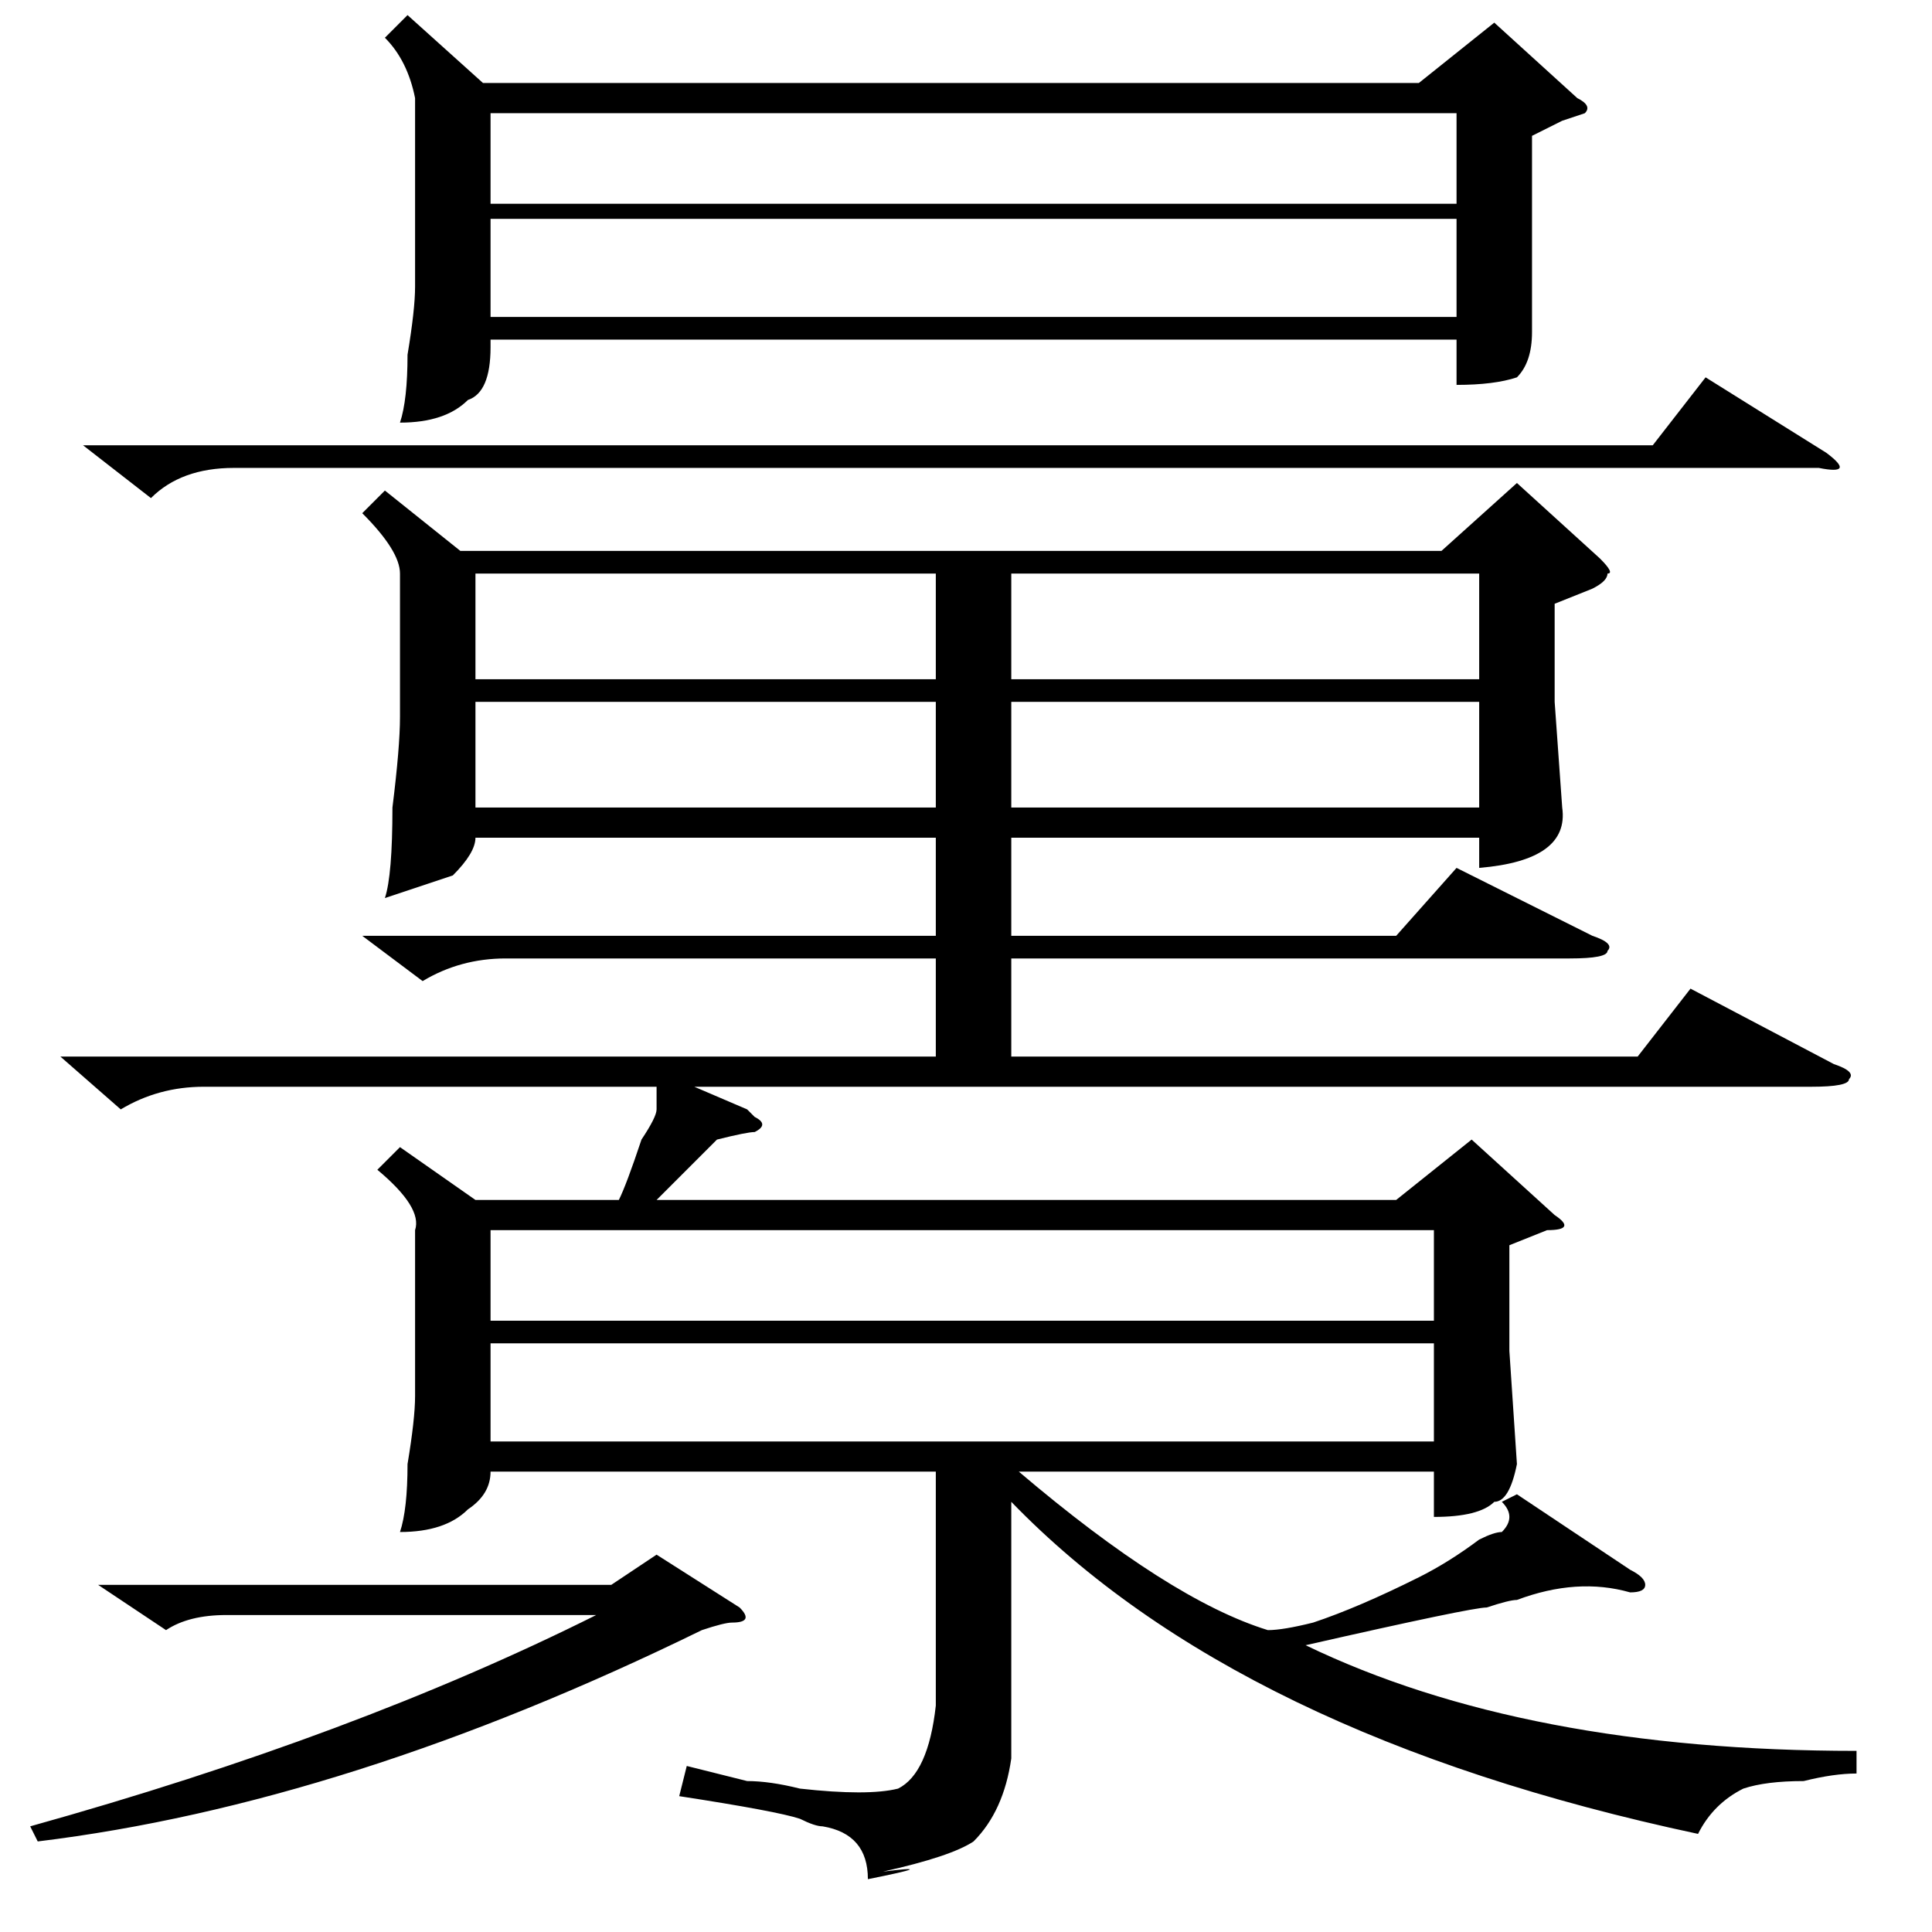 <?xml version="1.0" standalone="no"?>
<!DOCTYPE svg PUBLIC "-//W3C//DTD SVG 1.1//EN" "http://www.w3.org/Graphics/SVG/1.1/DTD/svg11.dtd" >
<svg xmlns="http://www.w3.org/2000/svg" xmlns:xlink="http://www.w3.org/1999/xlink" version="1.1" viewBox="0 -52 256 256">
  <g transform="matrix(1 0 0 -1 0 204)">
   <path fill="currentColor"
d="M201 58l15 -10q2 -1 2 -2t-2 -1q-7 2 -15 -1q-1 0 -4 -1q-2 0 -24 -5q29 -14 73 -14v-3q-3 0 -7 -1q-5 0 -8 -1q-4 -2 -6 -6q-61 13 -91 44v-34q-1 -7 -5 -11q-3 -2 -12 -4q8 1 -2 -1q0 6 -6 7q-1 0 -3 1q-3 1 -16 3l1 4l8 -2q3 0 7 -1q9 -1 13 0q4 2 5 11v31h-59
q0 -3 -3 -5q-3 -3 -9 -3q1 3 1 9q1 6 1 9v22q1 3 -5 8l3 3l10 -7h19q1 2 3 8q2 3 2 4v3h-60q-6 0 -11 -3l-8 7h116v13h-57q-6 0 -11 -3l-8 6h76v13h-61q0 -2 -3 -5l-9 -3q1 3 1 12q1 8 1 12v19q0 3 -5 8l3 3l10 -8h130l10 9l11 -10q2 -2 1 -2q0 -1 -2 -2l-5 -2v-13l1 -14
q1 -7 -11 -8v4h-62v-13h51l8 9l18 -9q3 -1 2 -2q0 -1 -5 -1h-74v-13h83l7 9l19 -10q3 -1 2 -2q0 -1 -5 -1h-148l7 -3l1 -1q2 -1 0 -2q-1 0 -5 -1l-6 -6l-2 -2h98l10 8l11 -10q3 -2 -1 -2l-5 -2v-14l1 -15q-1 -5 -3 -5q-2 -2 -8 -2v6h-55q20 -17 33 -21q2 0 6 1q6 2 14 6
q4 2 8 5q2 1 3 1q2 2 0 4zM54 254l10 -9h124l10 8l11 -10q2 -1 1 -2l-3 -1l-4 -2v-16v-10q0 -4 -2 -6q-3 -1 -8 -1v6h-128v-1q0 -6 -3 -7q-3 -3 -9 -3q1 3 1 9q1 6 1 9v25q-1 5 -4 8zM65 78v-13h125v13h-125zM190 93h-125v-12h125v12zM65 227v-13h128v13h-128zM193 241h-128
v-12h128v12zM11 197h208l7 9l16 -10q4 -3 -1 -2h-210q-7 0 -11 -4zM196 163h-62v-14h62v14zM124 163h-61v-14h61v14zM5 12l-1 2q43 12 75 28h-49q-5 0 -8 -2l-9 6h68l6 4l11 -7q2 -2 -1 -2q-1 0 -4 -1q-47 -23 -88 -28zM134 166h62v14h-62v-14zM124 180h-61v-14h61v14z" />
  </g>

</svg>
